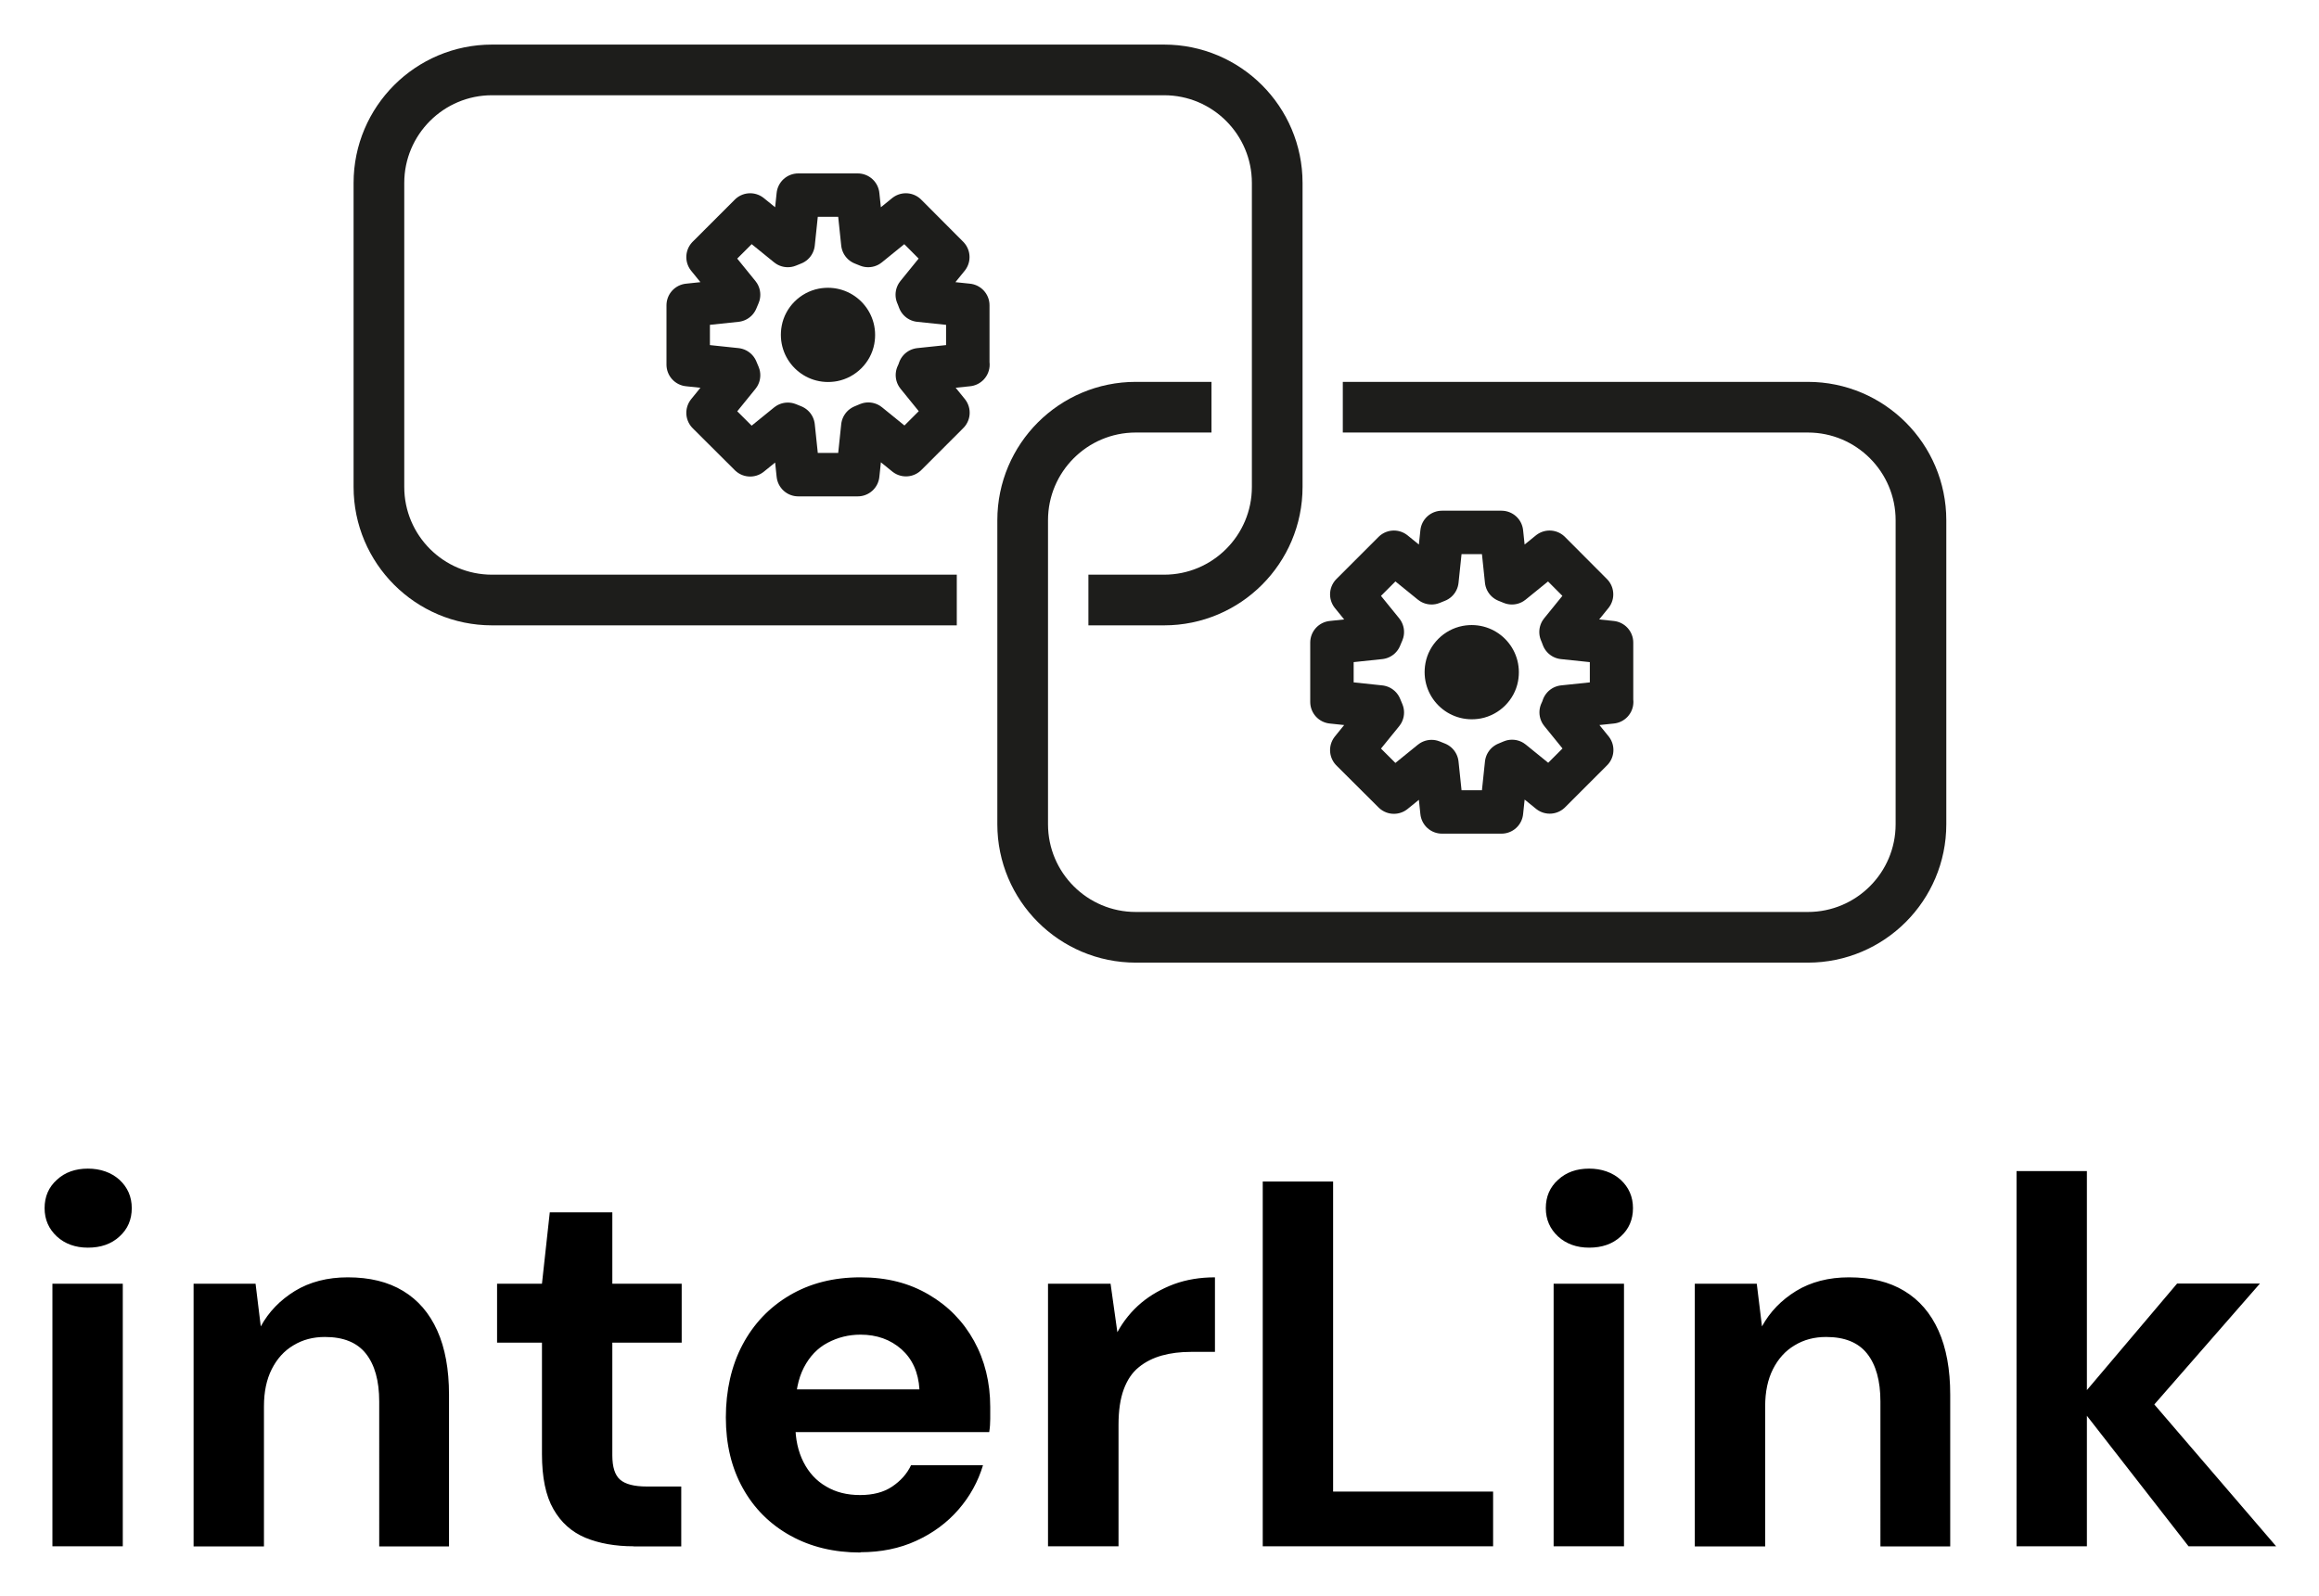 <svg xmlns="http://www.w3.org/2000/svg" role="img" viewBox="-3.08 -3.08 160.16 110.28"><defs><style>.cls-1{stroke-linejoin:round;stroke-width:3px}.cls-1,.cls-2{fill:none;stroke:#1d1d1b}.cls-3{fill:#1d1d1b}.cls-2{stroke-miterlimit:10;stroke-width:3.5px}</style></defs><g id="Laag_1-2" data-name="Laag 1"><path d="M2.99 83.11c-.86 0-1.58-.26-2.14-.77-.56-.52-.85-1.17-.85-1.96s.28-1.45.85-1.96c.56-.52 1.28-.77 2.14-.77s1.61.26 2.18.77c.56.52.85 1.17.85 1.96s-.28 1.45-.85 1.96c-.56.52-1.29.77-2.18.77zM.54 103.74V85.6H5.4v18.14H.54zm9.75 0V85.6h4.28l.36 2.95c.55-1.01 1.34-1.82 2.36-2.45 1.02-.62 2.24-.94 3.65-.94 1.51 0 2.78.31 3.82.94s1.82 1.54 2.36 2.74c.54 1.2.81 2.68.81 4.43v10.48h-4.82V93.74c0-1.44-.31-2.54-.92-3.31-.61-.77-1.55-1.15-2.83-1.15-.82 0-1.54.19-2.18.58-.64.38-1.13.93-1.49 1.64-.36.71-.54 1.57-.54 2.57v9.68h-4.86zm30.39 0c-1.27 0-2.38-.2-3.33-.59-.95-.4-1.69-1.06-2.21-1.98-.53-.92-.79-2.19-.79-3.8v-7.7h-3.1V85.6h3.1l.54-4.93h4.32v4.93H44v4.07h-4.79v7.78c0 .82.18 1.38.54 1.69.36.31.97.47 1.84.47h2.38v4.14h-3.28zm15.66.43c-1.82 0-3.44-.39-4.84-1.17-1.4-.78-2.5-1.87-3.28-3.28-.78-1.4-1.17-3.03-1.17-4.88s.38-3.57 1.15-5.02c.77-1.45 1.85-2.59 3.26-3.42s3.03-1.24 4.88-1.24 3.37.4 4.72 1.19 2.39 1.86 3.13 3.2 1.12 2.87 1.12 4.57v.81c0 .3-.02.61-.07.92H50.52V92.9h9.9c-.07-1.18-.49-2.1-1.24-2.77-.76-.67-1.7-1.01-2.83-1.01-.82 0-1.57.19-2.27.56-.7.37-1.24.94-1.64 1.71-.4.77-.59 1.74-.59 2.92v1.04c0 .98.19 1.84.56 2.57.37.73.89 1.3 1.57 1.69.67.4 1.45.59 2.34.59s1.63-.19 2.21-.58 1.03-.88 1.31-1.48h4.97c-.34 1.13-.9 2.15-1.69 3.06s-1.76 1.63-2.92 2.16c-1.15.53-2.44.79-3.85.79zm12.96-.43V85.6h4.32l.47 3.35c.43-.79.98-1.46 1.64-2.02.66-.55 1.42-.98 2.27-1.3.85-.31 1.79-.47 2.83-.47v5.15h-1.66c-.72 0-1.39.08-2 .25-.61.17-1.15.44-1.6.81-.46.37-.8.88-1.04 1.53s-.36 1.46-.36 2.45v8.39h-4.86zm14.83 0v-25.2h4.86v21.42h11.05v3.78H84.13zm22.54-20.63c-.86 0-1.58-.26-2.14-.77-.56-.52-.85-1.17-.85-1.96s.28-1.45.85-1.96c.56-.52 1.28-.77 2.14-.77s1.61.26 2.18.77c.56.52.85 1.17.85 1.96s-.28 1.45-.85 1.96c-.56.52-1.29.77-2.18.77zm-2.45 20.63V85.6h4.86v18.14h-4.86zm9.75 0V85.6h4.28l.36 2.95c.55-1.01 1.34-1.82 2.36-2.45 1.02-.62 2.24-.94 3.65-.94 1.51 0 2.78.31 3.82.94s1.82 1.54 2.36 2.74c.54 1.2.81 2.68.81 4.43v10.48h-4.82V93.74c0-1.44-.31-2.54-.92-3.31-.61-.77-1.55-1.15-2.83-1.15-.82 0-1.54.19-2.18.58-.64.38-1.13.93-1.49 1.64-.36.71-.54 1.57-.54 2.57v9.68h-4.86zm22.22 0V77.82h4.86v25.92h-4.86zm11.88 0l-7.74-9.94 6.95-8.21H153l-8.96 10.26V92l10.08 11.74h-6.05z"/><path d="M63 38.37H30.9c-4.31 0-7.81-3.5-7.81-7.81v-21c0-4.31 3.5-7.81 7.81-7.81h46.42c4.31 0 7.81 3.5 7.81 7.81v21c0 4.31-3.5 7.81-7.81 7.81h-5.23" class="cls-2"/><path d="M63.76 22.11v-4.1l-3.34-.35c-.05-.13-.09-.25-.15-.38l2.11-2.6-2.9-2.91-2.6 2.11-.37-.15-.35-3.33h-4.11l-.35 3.33c-.13.05-.25.1-.37.15l-2.6-2.11-2.91 2.91 2.11 2.6-.16.38-3.32.35v4.1l3.32.35.16.38-2.11 2.6 2.91 2.9 2.6-2.11.37.15.35 3.33h4.11l.35-3.33.38-.16 2.6 2.11 2.9-2.9-2.11-2.6c.06-.12.11-.24.15-.37l3.34-.35z" class="cls-1"/><path d="M54.74 23.25c-2.29.43-4.26-1.54-3.83-3.83.24-1.28 1.27-2.31 2.56-2.56 2.29-.43 4.26 1.54 3.83 3.83-.24 1.28-1.27 2.31-2.56 2.56z" class="cls-3"/><path d="M89.66 25.05h32.12c4.31 0 7.81 3.5 7.81 7.81v21c0 4.31-3.5 7.81-7.81 7.81H75.36c-4.31 0-7.81-3.5-7.81-7.81v-21c0-4.31 3.5-7.81 7.81-7.81h5.23" class="cls-2"/><path d="M108.22 45.41v-4.1l-3.34-.35c-.05-.13-.09-.25-.15-.38l2.11-2.6-2.9-2.91-2.6 2.11-.37-.15-.35-3.33h-4.11l-.35 3.33c-.13.05-.25.1-.37.15l-2.6-2.11-2.91 2.91 2.11 2.6-.16.38-3.32.35v4.1l3.32.35.16.38-2.11 2.6 2.91 2.9 2.6-2.11.37.15.35 3.33h4.11l.35-3.33.38-.16 2.6 2.11 2.9-2.9-2.11-2.6c.06-.12.11-.24.15-.37l3.34-.35z" class="cls-1"/><path d="M99.2 46.55c-2.29.43-4.26-1.54-3.83-3.83.24-1.28 1.27-2.31 2.56-2.56 2.29-.43 4.26 1.54 3.83 3.83-.24 1.28-1.27 2.31-2.56 2.56z" class="cls-3"/></g></svg>
